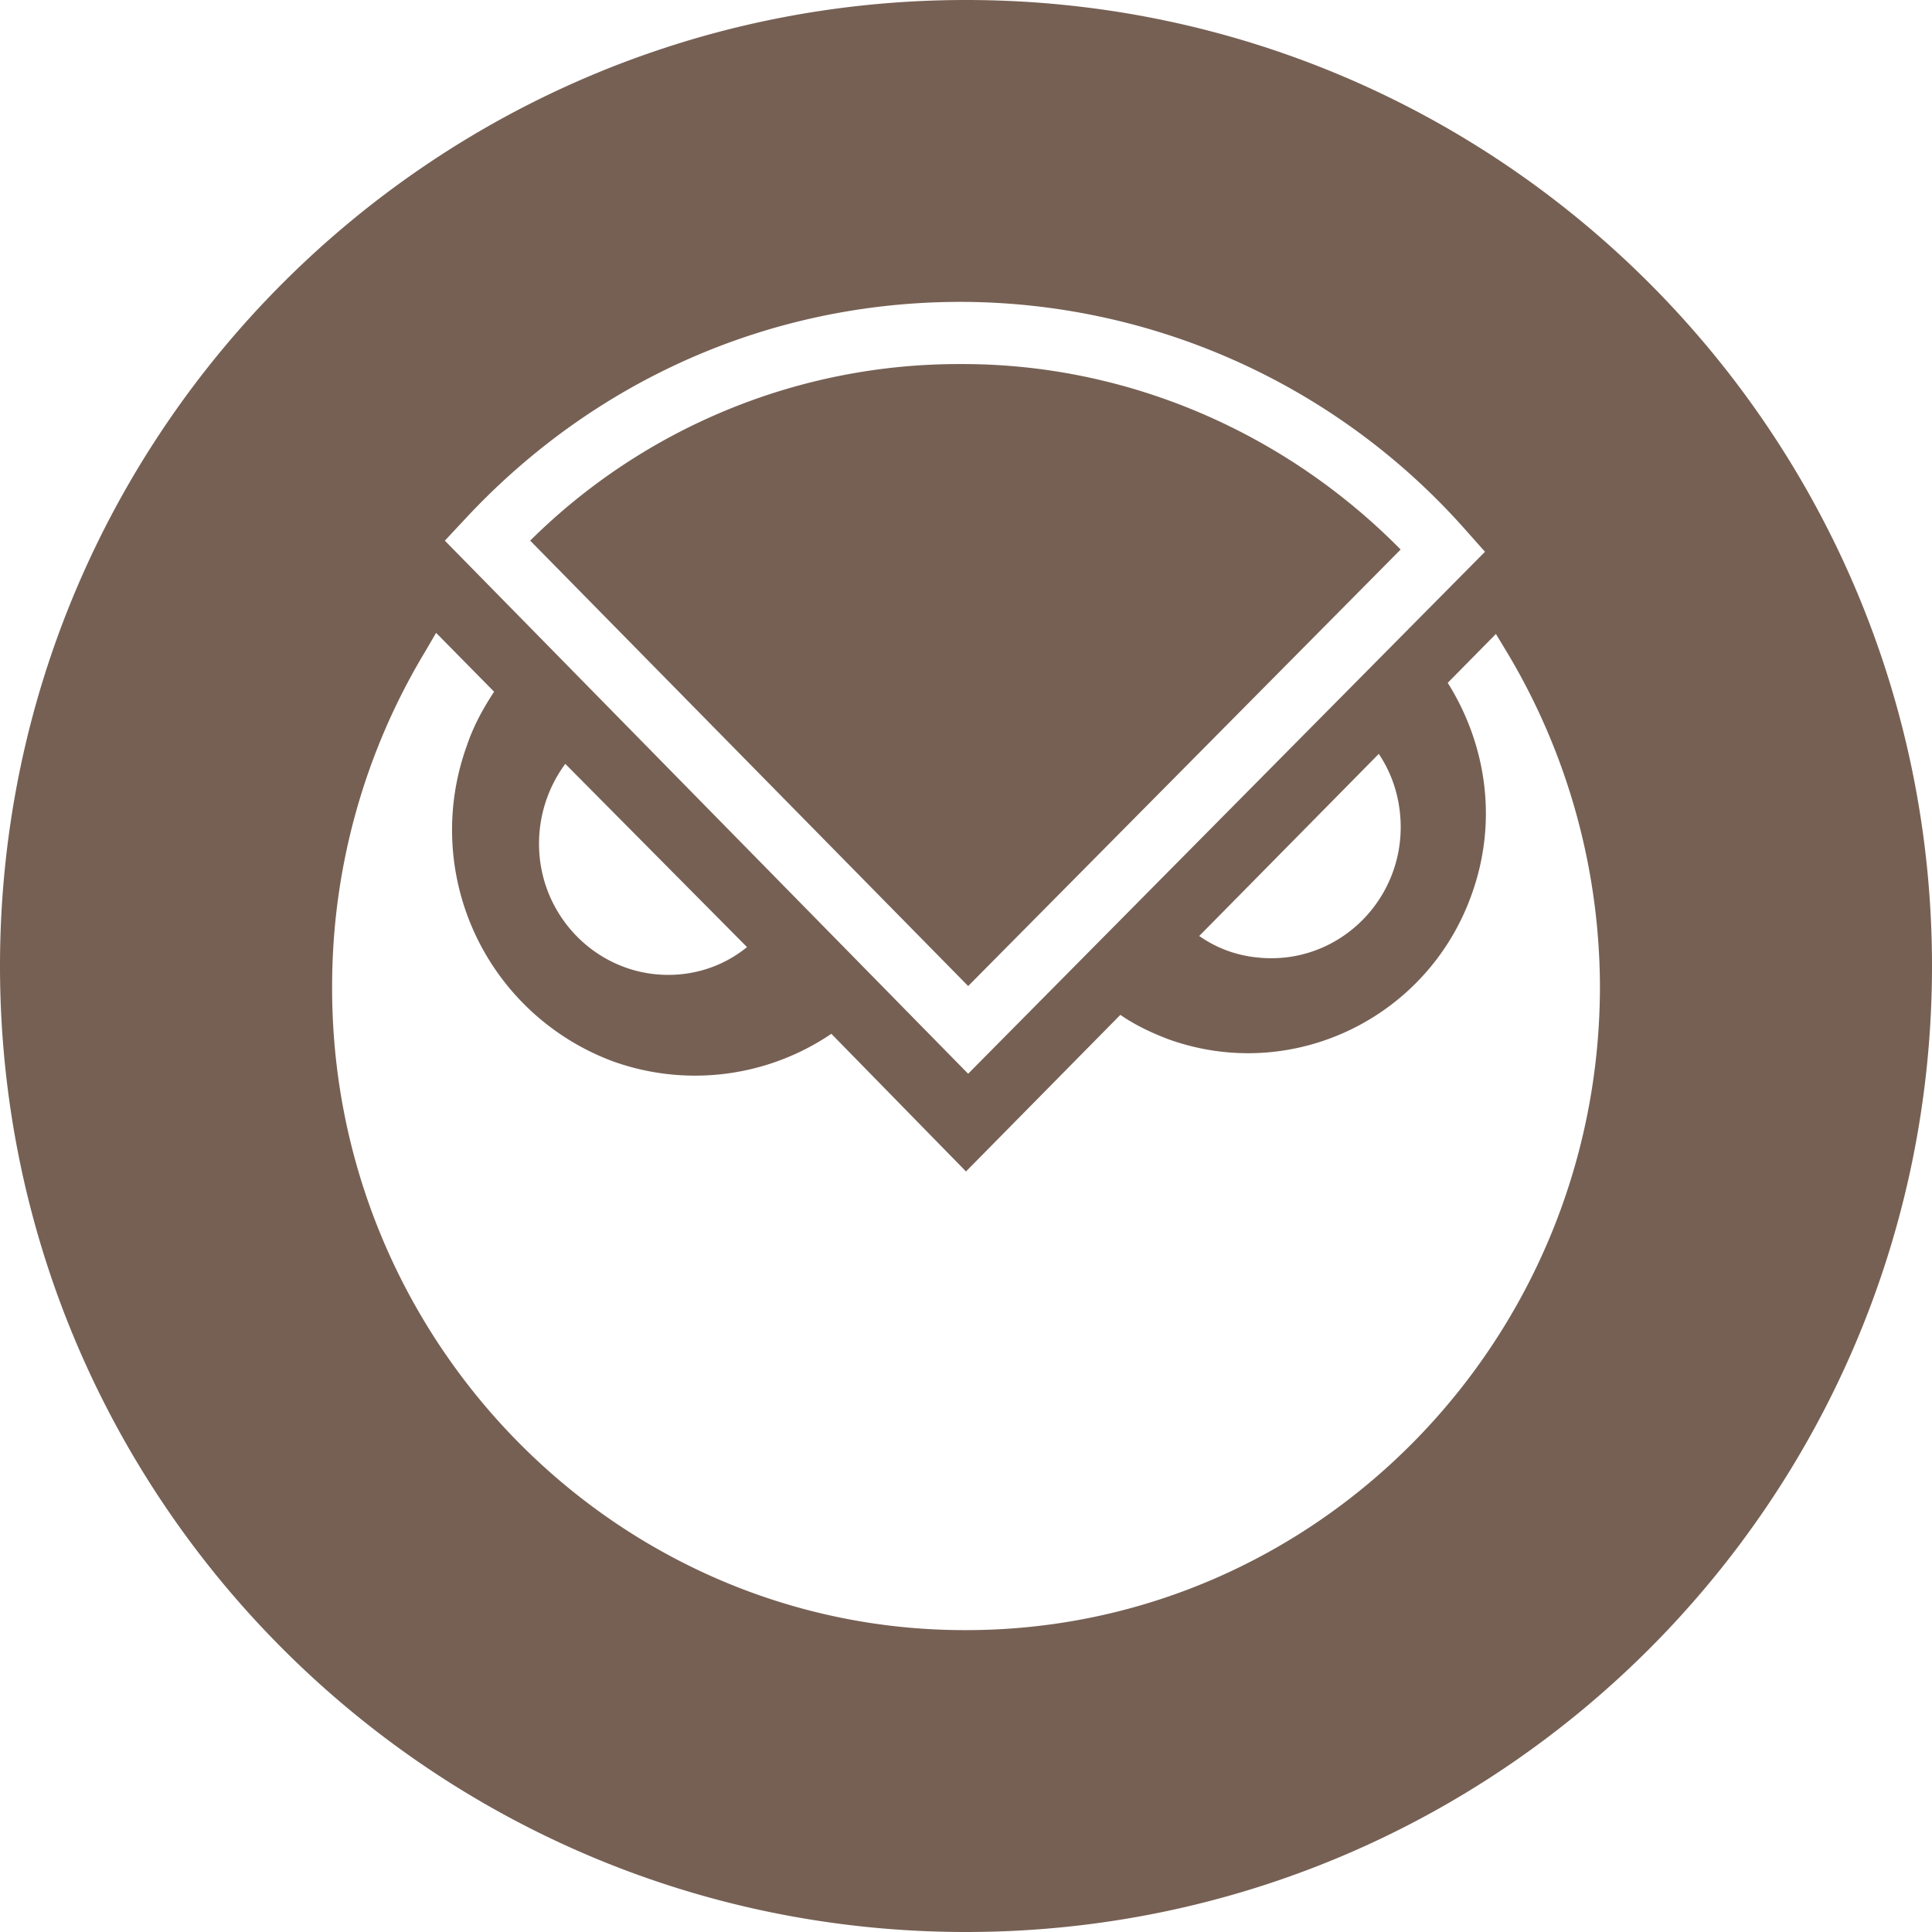 <svg xmlns="http://www.w3.org/2000/svg" viewBox="0 0 32 32"><path fill="#766054" fill-rule="evenodd" d="M16 32C7.163 32 0 24.837 0 16S7.163 0 16 0s16 7.163 16 16-7.163 16-16 16zm8.777-21.5l-.798.81c.635 1.011.834 2.28.4 3.494-.726 2.06-2.975 3.146-5.024 2.41-.29-.11-.562-.24-.798-.405L16 19.403l-2.23-2.28a4.024 4.024 0 01-3.61.459 4.09 4.09 0 01-2.43-5.224c.11-.331.273-.626.454-.901l-.961-.975-.182.312a10.735 10.735 0 00-1.54 5.537C5.48 22.2 10.196 27 15.98 27H16c5.785 0 10.482-4.764 10.5-10.632 0-1.95-.526-3.863-1.523-5.537l-.2-.331zM9.363 12.652a2.225 2.225 0 00-.435 1.325c0 1.195.96 2.17 2.14 2.17.489 0 .942-.165 1.305-.46l-3.01-3.035zm10.5 2.851c.344.24.743.368 1.197.368 1.178 0 2.14-.975 2.14-2.17 0-.442-.127-.865-.363-1.214l-2.974 3.016zm-3.827 2.281l8.56-8.645-.327-.368A11.184 11.184 0 0015.927 5h-.018c-3.137 0-6.057 1.288-8.197 3.587l-.344.368 8.668 8.83zm-7.254-8.83a10.082 10.082 0 017.145-2.924h.019c2.72 0 5.331 1.122 7.253 3.072l-7.163 7.23-7.254-7.377z"/></svg>